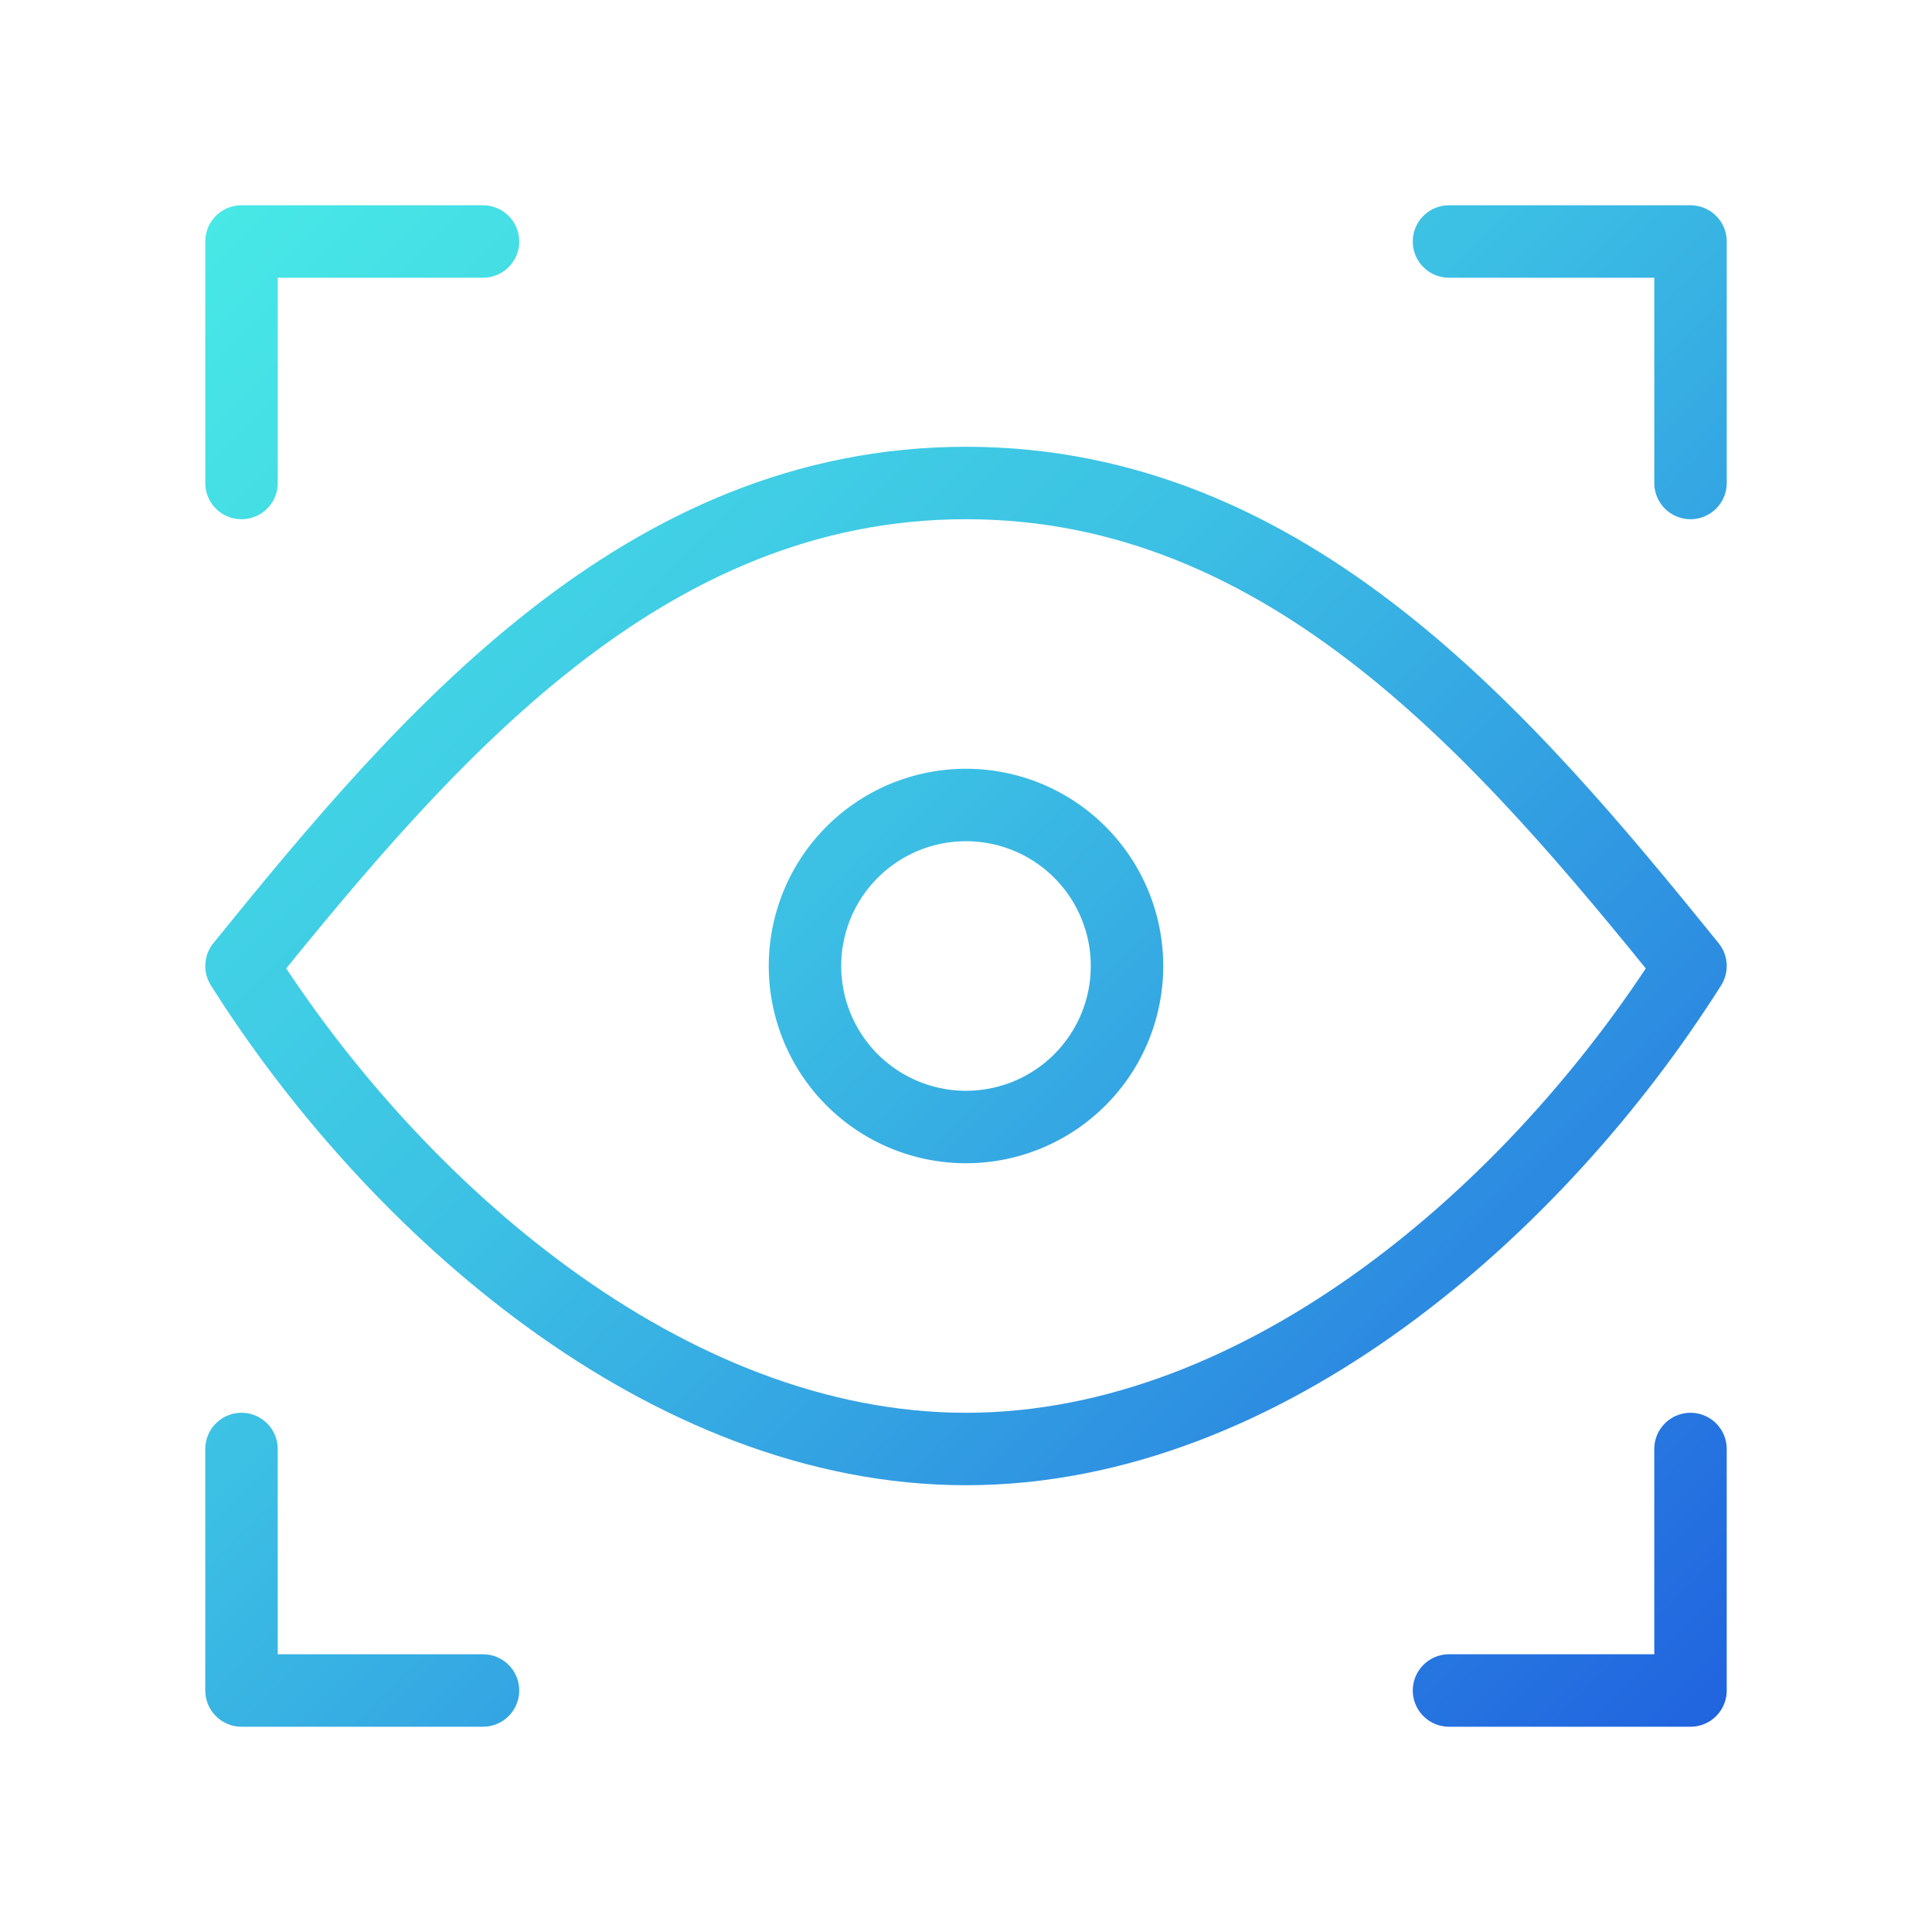 <svg viewBox="0 0 80 80" xmlns="http://www.w3.org/2000/svg" xml:space="preserve" style="fill-rule:evenodd;clip-rule:evenodd;stroke-linecap:round;stroke-linejoin:round"><path d="M20 10H10v10" style="fill:none;fill-rule:nonzero;stroke:url(#a);stroke-width:3px"/><path d="M40 46.667a6.667 6.667 0 1 0 0-13.334 6.667 6.667 0 0 0 0 13.334z" style="fill:none;fill-rule:nonzero;stroke:url(#b);stroke-width:3px"/><path d="M70 40c-6.295 9.97-17.605 20-30 20-12.394 0-23.705-10.03-30-20 7.662-9.472 16.639-20 30-20s22.338 10.527 30 20z" style="fill:none;fill-rule:nonzero;stroke:url(#c);stroke-width:3px"/><path d="M60 10h10v10" style="fill:none;fill-rule:nonzero;stroke:url(#d);stroke-width:3px"/><path d="M20 70H10V60" style="fill:none;fill-rule:nonzero;stroke:url(#e);stroke-width:3px"/><path d="M60 70h10V60" style="fill:none;fill-rule:nonzero;stroke:url(#f);stroke-width:3px"/><defs><linearGradient id="a" x1="0" y1="0" x2="1" y2="0" gradientUnits="userSpaceOnUse" gradientTransform="rotate(45.035 -5.293 13.137) scale(91.268)"><stop offset="0" style="stop-color:#48eae6;stop-opacity:1"/><stop offset=".43" style="stop-color:#3cc0e4;stop-opacity:1"/><stop offset="1" style="stop-color:#2061df;stop-opacity:1"/></linearGradient><linearGradient id="b" x1="0" y1="0" x2="1" y2="0" gradientUnits="userSpaceOnUse" gradientTransform="rotate(45.035 -5.293 13.137) scale(91.268)"><stop offset="0" style="stop-color:#48eae6;stop-opacity:1"/><stop offset=".43" style="stop-color:#3cc0e4;stop-opacity:1"/><stop offset="1" style="stop-color:#2061df;stop-opacity:1"/></linearGradient><linearGradient id="c" x1="0" y1="0" x2="1" y2="0" gradientUnits="userSpaceOnUse" gradientTransform="rotate(45.035 -5.293 13.137) scale(91.268)"><stop offset="0" style="stop-color:#48eae6;stop-opacity:1"/><stop offset=".43" style="stop-color:#3cc0e4;stop-opacity:1"/><stop offset="1" style="stop-color:#2061df;stop-opacity:1"/></linearGradient><linearGradient id="d" x1="0" y1="0" x2="1" y2="0" gradientUnits="userSpaceOnUse" gradientTransform="rotate(45.035 -5.293 13.137) scale(91.268)"><stop offset="0" style="stop-color:#48eae6;stop-opacity:1"/><stop offset=".43" style="stop-color:#3cc0e4;stop-opacity:1"/><stop offset="1" style="stop-color:#2061df;stop-opacity:1"/></linearGradient><linearGradient id="e" x1="0" y1="0" x2="1" y2="0" gradientUnits="userSpaceOnUse" gradientTransform="rotate(45.035 -5.293 13.137) scale(91.268)"><stop offset="0" style="stop-color:#48eae6;stop-opacity:1"/><stop offset=".43" style="stop-color:#3cc0e4;stop-opacity:1"/><stop offset="1" style="stop-color:#2061df;stop-opacity:1"/></linearGradient><linearGradient id="f" x1="0" y1="0" x2="1" y2="0" gradientUnits="userSpaceOnUse" gradientTransform="rotate(45.035 -5.293 13.137) scale(91.268)"><stop offset="0" style="stop-color:#48eae6;stop-opacity:1"/><stop offset=".43" style="stop-color:#3cc0e4;stop-opacity:1"/><stop offset="1" style="stop-color:#2061df;stop-opacity:1"/></linearGradient></defs></svg>